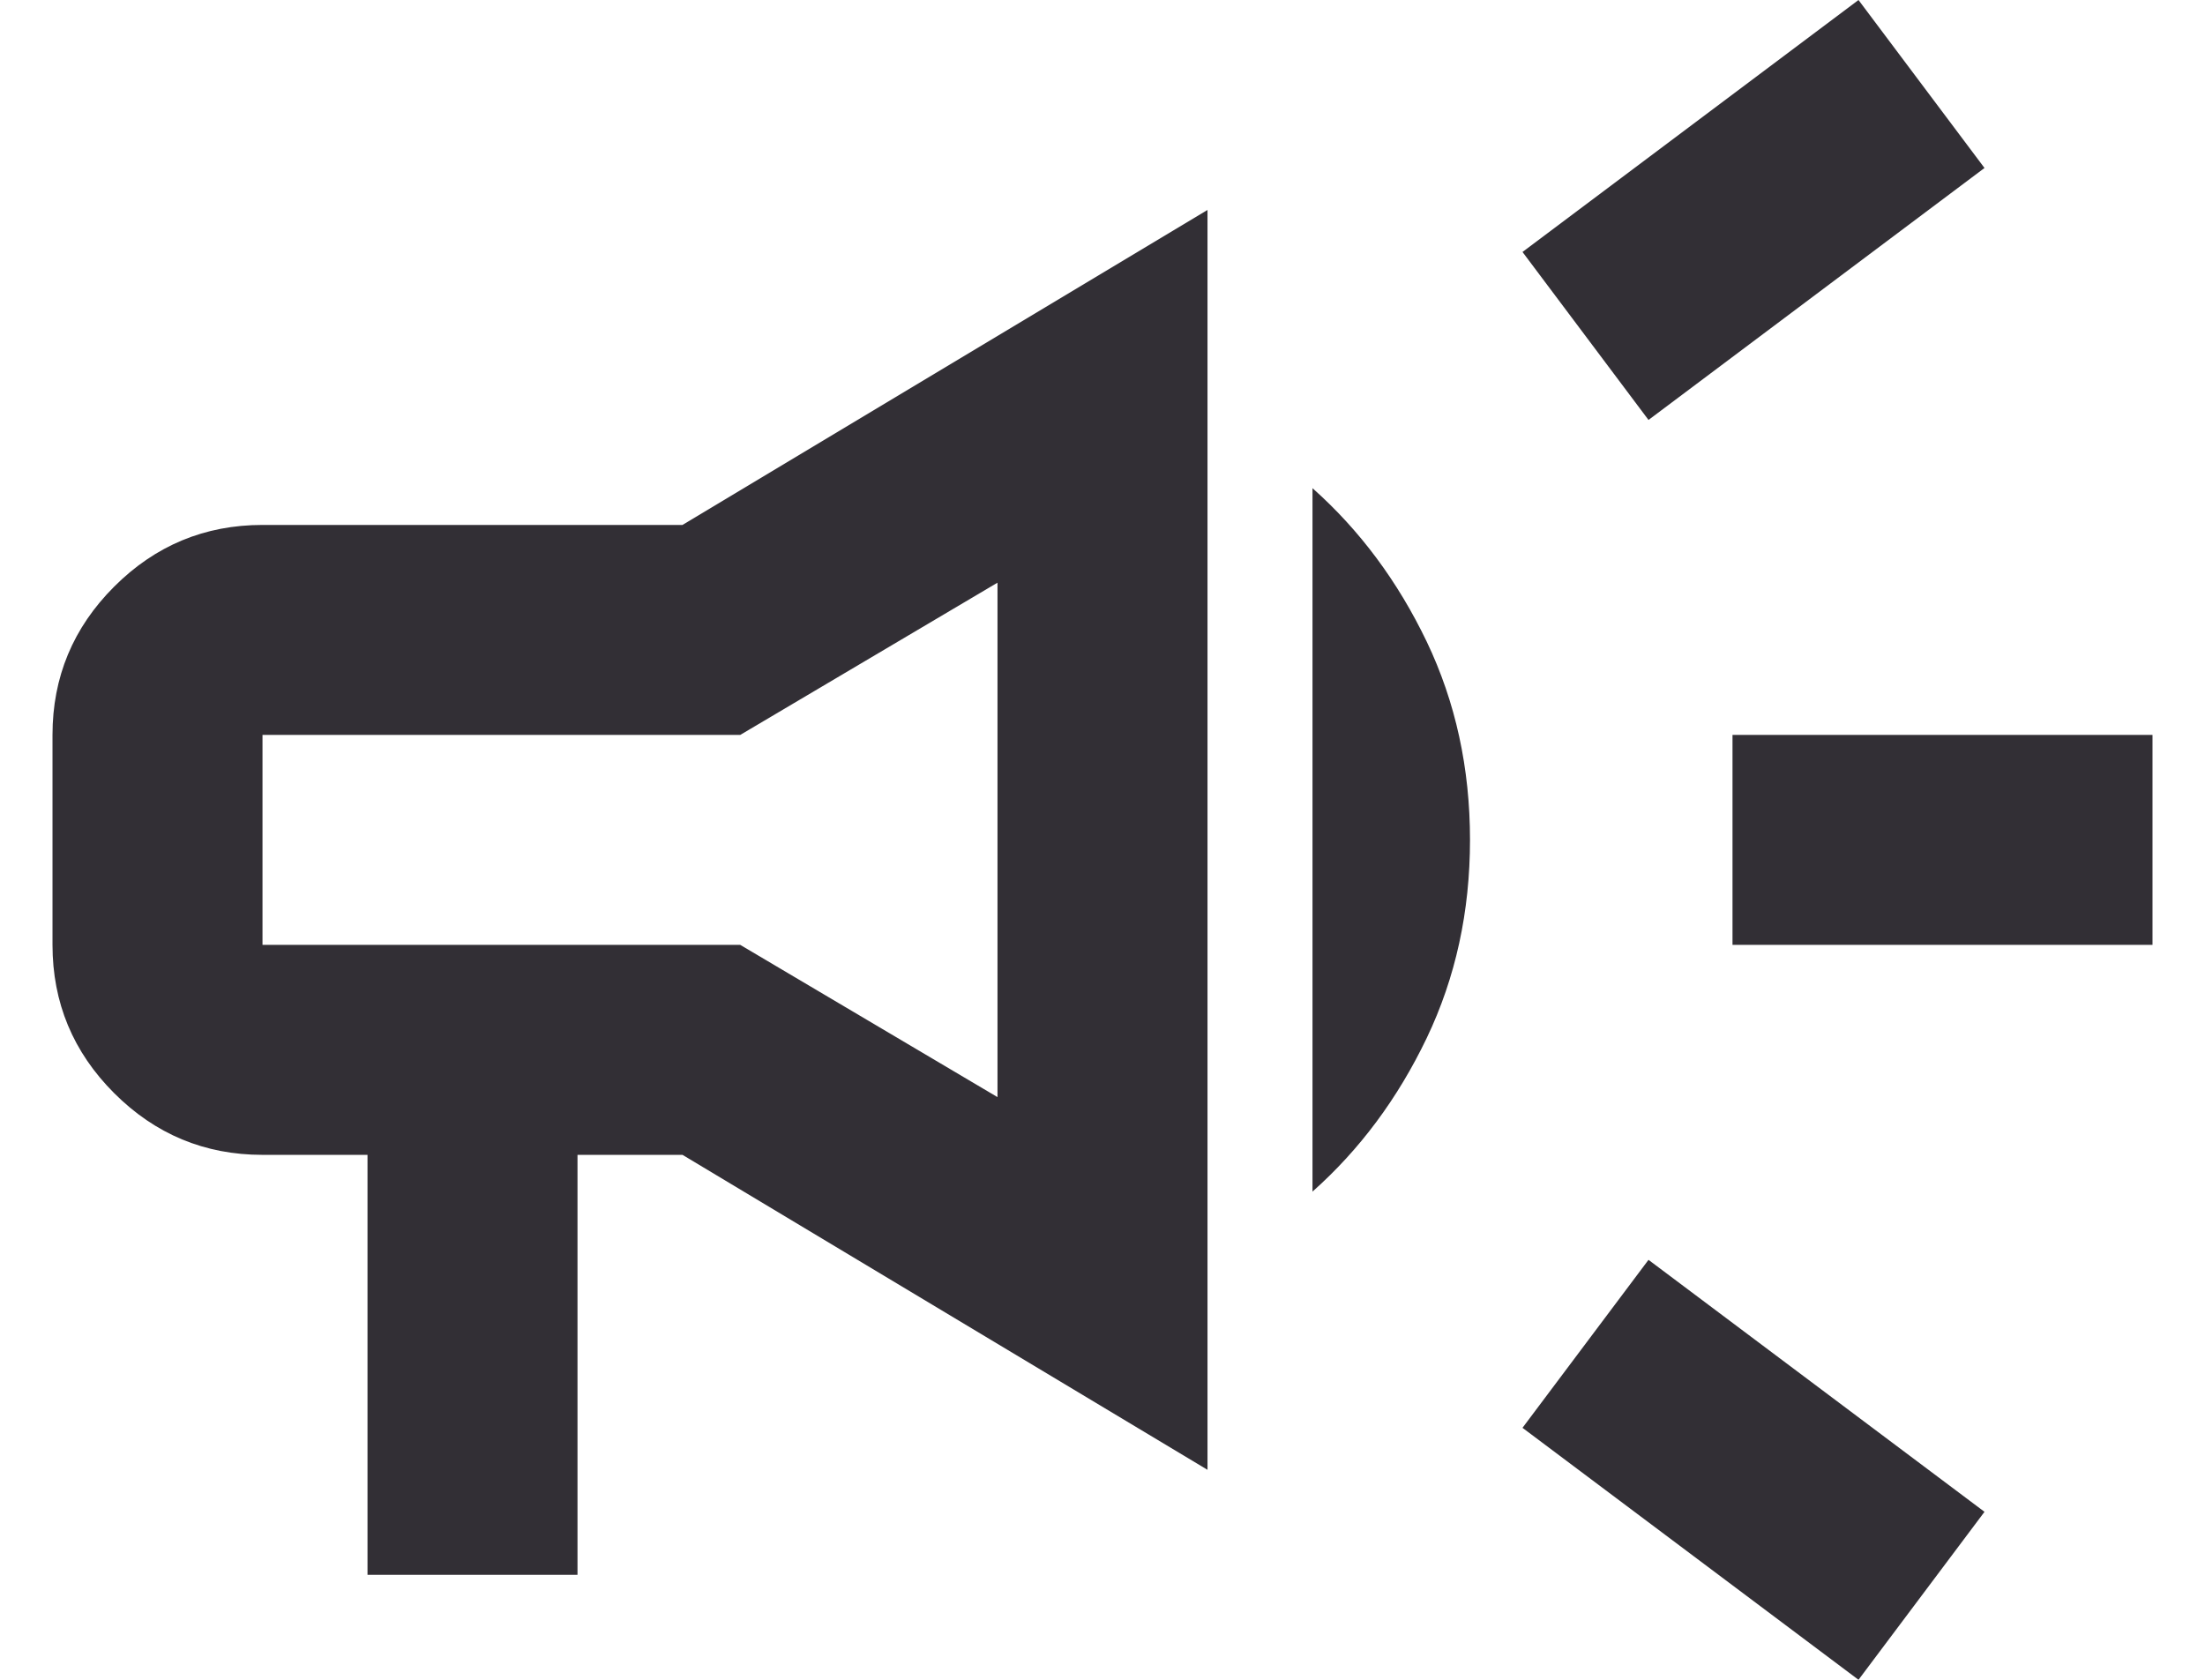 <svg width="21" height="16" viewBox="0 0 21 16" fill="none" xmlns="http://www.w3.org/2000/svg">
<path d="M16.5 9V7H20.5V9H16.5ZM17.7 16L14.5 13.6L15.7 12L18.9 14.4L17.7 16ZM15.7 4L14.5 2.4L17.7 0L18.9 1.6L15.7 4ZM3.5 15V11H2.5C1.95 11 1.479 10.804 1.087 10.412C0.696 10.021 0.5 9.55 0.5 9V7C0.5 6.45 0.696 5.979 1.087 5.588C1.479 5.196 1.95 5 2.5 5H6.5L11.5 2V14L6.5 11H5.5V15H3.5ZM9.5 10.45V5.55L7.05 7H2.5V9H7.05L9.5 10.45ZM12.5 11.35V4.65C12.95 5.05 13.312 5.537 13.588 6.112C13.863 6.688 14 7.317 14 8C14 8.683 13.863 9.312 13.588 9.887C13.312 10.463 12.95 10.95 12.5 11.35Z" fill="#322F35"/>
</svg>
